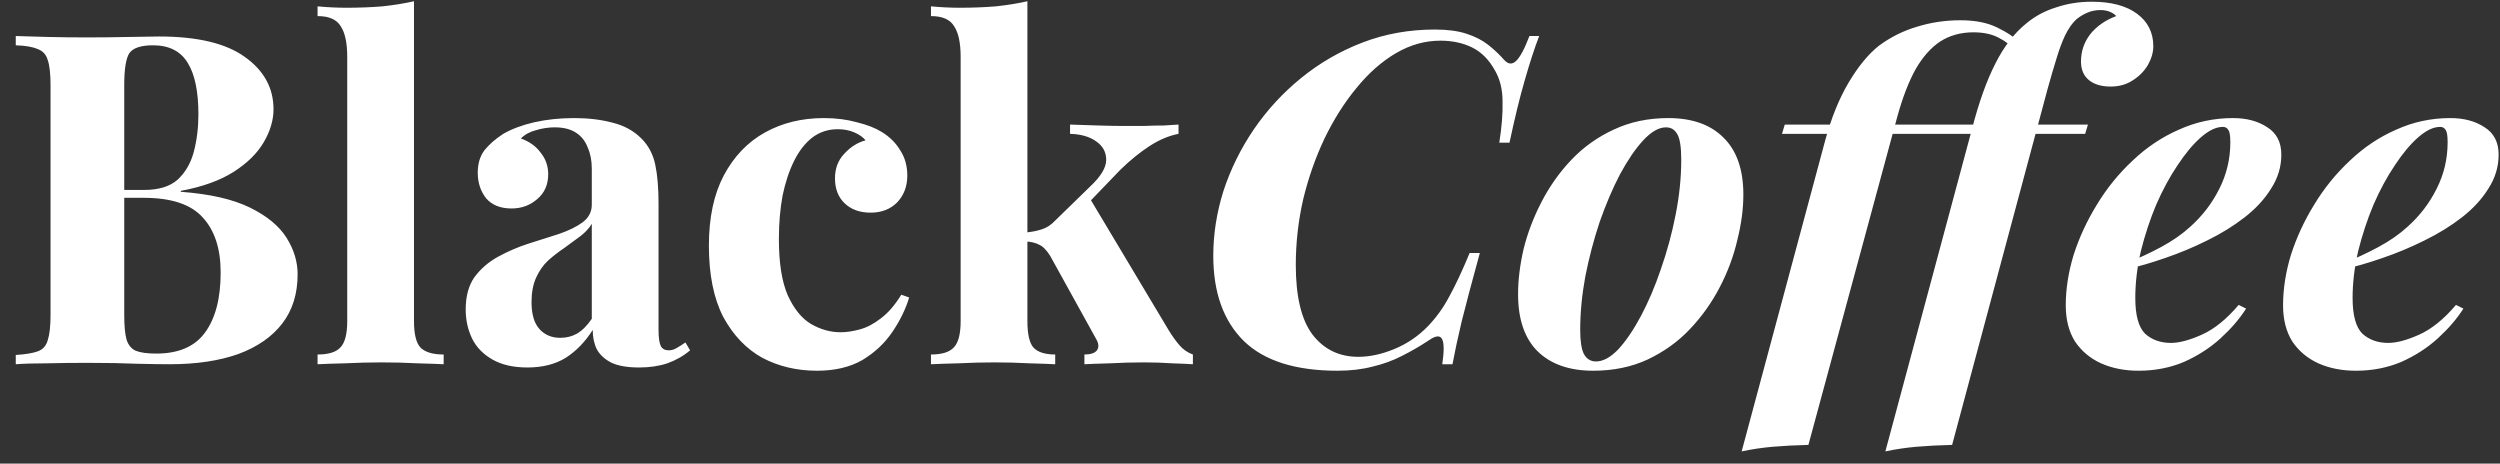 <svg width="151" height="28" viewBox="0 0 151 28" fill="none" xmlns="http://www.w3.org/2000/svg">
<rect x="0" y="0" width="151" height="28" fill="#333333" stroke="none"/>
<path d="M0.952 2.176C1.437 2.195 2.072 2.213 2.856 2.232C3.64 2.251 4.424 2.26 5.208 2.26C6.104 2.26 6.972 2.251 7.812 2.232C8.652 2.213 9.249 2.204 9.604 2.204C11.919 2.204 13.645 2.615 14.784 3.436C15.941 4.257 16.52 5.312 16.52 6.6C16.52 7.253 16.324 7.916 15.932 8.588C15.54 9.26 14.933 9.857 14.112 10.38C13.291 10.903 12.227 11.285 10.92 11.528V11.584C12.675 11.715 14.065 12.032 15.092 12.536C16.119 13.04 16.856 13.647 17.304 14.356C17.752 15.065 17.976 15.803 17.976 16.568C17.976 17.744 17.668 18.733 17.052 19.536C16.436 20.339 15.549 20.955 14.392 21.384C13.235 21.795 11.853 22 10.248 22C9.8 22 9.156 21.991 8.316 21.972C7.476 21.935 6.459 21.916 5.264 21.916C4.443 21.916 3.64 21.925 2.856 21.944C2.072 21.944 1.437 21.963 0.952 22V21.44C1.549 21.403 1.997 21.328 2.296 21.216C2.595 21.104 2.791 20.88 2.884 20.544C2.996 20.208 3.052 19.704 3.052 19.032V5.144C3.052 4.453 2.996 3.949 2.884 3.632C2.791 3.296 2.585 3.072 2.268 2.96C1.969 2.829 1.531 2.755 0.952 2.736V2.176ZM9.24 2.736C8.512 2.736 8.036 2.895 7.812 3.212C7.607 3.529 7.504 4.173 7.504 5.144V19.032C7.504 19.685 7.551 20.18 7.644 20.516C7.756 20.852 7.943 21.076 8.204 21.188C8.484 21.3 8.895 21.356 9.436 21.356C10.78 21.356 11.76 20.936 12.376 20.096C13.011 19.237 13.328 18.024 13.328 16.456C13.328 15.019 12.964 13.908 12.236 13.124C11.527 12.34 10.341 11.948 8.68 11.948H6.3C6.3 11.948 6.3 11.873 6.3 11.724C6.3 11.556 6.3 11.472 6.3 11.472H8.708C9.585 11.472 10.257 11.267 10.724 10.856C11.191 10.427 11.517 9.867 11.704 9.176C11.891 8.467 11.984 7.711 11.984 6.908C11.984 5.527 11.769 4.491 11.34 3.8C10.911 3.091 10.211 2.736 9.24 2.736ZM25.005 0.076V19.396C25.005 20.18 25.136 20.712 25.397 20.992C25.677 21.272 26.144 21.412 26.797 21.412V22C26.442 21.981 25.91 21.963 25.201 21.944C24.492 21.907 23.773 21.888 23.045 21.888C22.317 21.888 21.58 21.907 20.833 21.944C20.105 21.963 19.554 21.981 19.181 22V21.412C19.834 21.412 20.292 21.272 20.553 20.992C20.833 20.712 20.973 20.18 20.973 19.396V3.436C20.973 2.596 20.842 1.98 20.581 1.588C20.338 1.177 19.872 0.972 19.181 0.972V0.384C19.778 0.44 20.357 0.468 20.917 0.468C21.682 0.468 22.41 0.44 23.101 0.384C23.792 0.309 24.426 0.207 25.005 0.076ZM31.852 22.196C31.012 22.196 30.312 22.037 29.752 21.72C29.192 21.403 28.782 20.983 28.52 20.46C28.259 19.919 28.128 19.331 28.128 18.696C28.128 17.893 28.306 17.24 28.66 16.736C29.034 16.232 29.51 15.821 30.088 15.504C30.667 15.187 31.274 14.925 31.908 14.72C32.562 14.515 33.178 14.319 33.756 14.132C34.354 13.927 34.83 13.693 35.184 13.432C35.558 13.152 35.744 12.797 35.744 12.368V10.184C35.744 9.699 35.66 9.269 35.492 8.896C35.343 8.504 35.1 8.205 34.764 8C34.447 7.795 34.027 7.692 33.504 7.692C33.131 7.692 32.758 7.748 32.384 7.86C32.011 7.953 31.703 8.121 31.46 8.364C31.983 8.551 32.384 8.84 32.664 9.232C32.963 9.605 33.112 10.035 33.112 10.52C33.112 11.155 32.888 11.659 32.44 12.032C32.011 12.405 31.498 12.592 30.9 12.592C30.228 12.592 29.715 12.387 29.36 11.976C29.024 11.547 28.856 11.033 28.856 10.436C28.856 9.895 28.987 9.447 29.248 9.092C29.528 8.737 29.911 8.401 30.396 8.084C30.919 7.785 31.544 7.552 32.272 7.384C33.019 7.216 33.822 7.132 34.68 7.132C35.539 7.132 36.314 7.225 37.004 7.412C37.695 7.58 38.274 7.897 38.74 8.364C39.17 8.793 39.45 9.325 39.58 9.96C39.711 10.576 39.776 11.36 39.776 12.312V19.928C39.776 20.395 39.823 20.721 39.916 20.908C40.01 21.076 40.168 21.16 40.392 21.16C40.56 21.16 40.719 21.113 40.868 21.02C41.036 20.927 41.214 20.815 41.4 20.684L41.68 21.16C41.288 21.496 40.831 21.757 40.308 21.944C39.804 22.112 39.235 22.196 38.6 22.196C37.91 22.196 37.359 22.103 36.948 21.916C36.538 21.711 36.239 21.44 36.052 21.104C35.884 20.768 35.8 20.376 35.8 19.928C35.352 20.637 34.811 21.197 34.176 21.608C33.542 22 32.767 22.196 31.852 22.196ZM33.84 20.404C34.214 20.404 34.55 20.32 34.848 20.152C35.166 19.965 35.464 19.667 35.744 19.256V13.516C35.576 13.796 35.343 14.048 35.044 14.272C34.746 14.496 34.428 14.729 34.092 14.972C33.756 15.196 33.43 15.448 33.112 15.728C32.814 16.008 32.571 16.353 32.384 16.764C32.198 17.175 32.104 17.669 32.104 18.248C32.104 18.976 32.263 19.517 32.58 19.872C32.898 20.227 33.318 20.404 33.84 20.404ZM49.761 7.132C50.489 7.132 51.151 7.216 51.749 7.384C52.365 7.533 52.869 7.729 53.261 7.972C53.746 8.271 54.119 8.644 54.381 9.092C54.661 9.521 54.801 10.025 54.801 10.604C54.801 11.257 54.595 11.799 54.185 12.228C53.774 12.639 53.242 12.844 52.589 12.844C51.935 12.844 51.413 12.657 51.021 12.284C50.629 11.911 50.433 11.407 50.433 10.772C50.433 10.175 50.619 9.68 50.993 9.288C51.366 8.877 51.795 8.607 52.281 8.476C52.131 8.289 51.907 8.131 51.609 8C51.31 7.869 50.974 7.804 50.601 7.804C50.022 7.804 49.509 7.972 49.061 8.308C48.631 8.644 48.267 9.111 47.969 9.708C47.67 10.305 47.437 11.005 47.269 11.808C47.119 12.611 47.045 13.488 47.045 14.44C47.045 15.877 47.222 17.007 47.577 17.828C47.95 18.649 48.417 19.228 48.977 19.564C49.555 19.9 50.153 20.068 50.769 20.068C51.123 20.068 51.506 20.012 51.917 19.9C52.346 19.788 52.775 19.564 53.205 19.228C53.653 18.892 54.063 18.416 54.437 17.8L54.913 17.968C54.707 18.659 54.371 19.349 53.905 20.04C53.438 20.731 52.831 21.3 52.085 21.748C51.338 22.177 50.423 22.392 49.341 22.392C48.127 22.392 47.026 22.131 46.037 21.608C45.066 21.067 44.282 20.245 43.685 19.144C43.106 18.024 42.817 16.587 42.817 14.832C42.817 13.152 43.115 11.743 43.713 10.604C44.329 9.447 45.159 8.579 46.205 8C47.25 7.421 48.435 7.132 49.761 7.132ZM62.055 0.076V19.396C62.055 20.18 62.177 20.712 62.419 20.992C62.681 21.272 63.119 21.412 63.735 21.412V22C63.381 21.981 62.858 21.963 62.167 21.944C61.495 21.907 60.805 21.888 60.095 21.888C59.367 21.888 58.63 21.907 57.883 21.944C57.155 21.963 56.605 21.981 56.231 22V21.412C56.885 21.412 57.342 21.272 57.603 20.992C57.883 20.712 58.023 20.18 58.023 19.396V3.436C58.023 2.596 57.893 1.98 57.631 1.588C57.389 1.177 56.922 0.972 56.231 0.972V0.384C56.829 0.44 57.407 0.468 57.967 0.468C58.733 0.468 59.461 0.44 60.151 0.384C60.842 0.309 61.477 0.207 62.055 0.076ZM71.183 7.524V8.084C70.605 8.196 70.026 8.439 69.447 8.812C68.869 9.185 68.281 9.661 67.683 10.24L65.527 12.48L65.807 11.948L70.595 19.956C70.801 20.292 71.015 20.591 71.239 20.852C71.463 21.113 71.734 21.3 72.051 21.412V22C71.771 21.981 71.351 21.963 70.791 21.944C70.231 21.907 69.671 21.888 69.111 21.888C68.421 21.888 67.73 21.907 67.039 21.944C66.349 21.963 65.835 21.981 65.499 22V21.412C65.873 21.412 66.125 21.328 66.255 21.16C66.386 20.973 66.367 20.74 66.199 20.46L63.427 15.448C63.203 15.093 62.979 14.869 62.755 14.776C62.55 14.664 62.27 14.599 61.915 14.58V14.048C62.307 14.011 62.643 13.945 62.923 13.852C63.222 13.759 63.493 13.581 63.735 13.32L65.863 11.248C66.498 10.651 66.815 10.119 66.815 9.652C66.815 9.185 66.61 8.812 66.199 8.532C65.807 8.252 65.285 8.103 64.631 8.084V7.524C65.154 7.543 65.723 7.561 66.339 7.58C66.955 7.599 67.478 7.608 67.907 7.608C68.281 7.608 68.673 7.608 69.083 7.608C69.513 7.589 69.914 7.58 70.287 7.58C70.661 7.561 70.959 7.543 71.183 7.524ZM92.966 2.176C92.686 2.904 92.397 3.791 92.098 4.836C91.799 5.863 91.492 7.123 91.174 8.616H90.558C90.707 7.664 90.773 6.833 90.754 6.124C90.754 5.415 90.605 4.799 90.306 4.276C89.951 3.623 89.494 3.156 88.934 2.876C88.374 2.596 87.73 2.456 87.002 2.456C86.069 2.456 85.173 2.708 84.314 3.212C83.456 3.716 82.662 4.416 81.934 5.312C81.206 6.189 80.562 7.207 80.002 8.364C79.461 9.503 79.031 10.725 78.714 12.032C78.415 13.339 78.266 14.664 78.266 16.008C78.266 17.912 78.602 19.312 79.274 20.208C79.965 21.104 80.889 21.552 82.046 21.552C82.737 21.552 83.465 21.393 84.23 21.076C84.996 20.759 85.668 20.301 86.246 19.704C86.75 19.181 87.18 18.584 87.534 17.912C87.907 17.24 88.318 16.363 88.766 15.28H89.382C88.915 16.979 88.552 18.351 88.29 19.396C88.047 20.423 87.861 21.291 87.73 22H87.114C87.17 21.608 87.198 21.291 87.198 21.048C87.198 20.656 87.124 20.423 86.974 20.348C86.825 20.273 86.591 20.348 86.274 20.572C85.77 20.908 85.238 21.216 84.678 21.496C84.137 21.776 83.549 21.991 82.914 22.14C82.279 22.308 81.57 22.392 80.786 22.392C78.248 22.392 76.362 21.795 75.13 20.6C73.898 19.387 73.282 17.669 73.282 15.448C73.282 14.141 73.487 12.835 73.898 11.528C74.328 10.221 74.934 8.989 75.718 7.832C76.521 6.656 77.473 5.62 78.574 4.724C79.694 3.809 80.936 3.091 82.298 2.568C83.661 2.045 85.117 1.784 86.666 1.784C87.431 1.784 88.066 1.868 88.57 2.036C89.093 2.204 89.531 2.428 89.886 2.708C90.241 2.988 90.558 3.287 90.838 3.604C91.081 3.884 91.323 3.912 91.566 3.688C91.809 3.464 92.079 2.96 92.378 2.176H92.966ZM100.623 7.692C100.194 7.692 99.737 7.953 99.251 8.476C98.785 8.98 98.318 9.661 97.852 10.52C97.403 11.379 96.993 12.34 96.62 13.404C96.265 14.468 95.975 15.569 95.751 16.708C95.546 17.828 95.444 18.901 95.444 19.928C95.444 20.6 95.518 21.085 95.668 21.384C95.835 21.683 96.078 21.832 96.395 21.832C96.825 21.832 97.273 21.589 97.74 21.104C98.206 20.6 98.663 19.928 99.112 19.088C99.559 18.248 99.961 17.305 100.315 16.26C100.689 15.196 100.987 14.095 101.211 12.956C101.435 11.817 101.547 10.716 101.547 9.652C101.547 8.868 101.463 8.345 101.295 8.084C101.146 7.823 100.922 7.692 100.623 7.692ZM91.692 17.772C91.692 16.913 91.803 15.999 92.028 15.028C92.27 14.057 92.634 13.105 93.12 12.172C93.605 11.239 94.202 10.399 94.912 9.652C95.639 8.887 96.489 8.28 97.46 7.832C98.449 7.365 99.55 7.132 100.763 7.132C102.201 7.132 103.311 7.524 104.095 8.308C104.898 9.092 105.299 10.24 105.299 11.752C105.299 12.611 105.178 13.525 104.935 14.496C104.711 15.467 104.357 16.419 103.871 17.352C103.386 18.285 102.779 19.135 102.051 19.9C101.342 20.647 100.493 21.253 99.504 21.72C98.533 22.168 97.441 22.392 96.228 22.392C94.79 22.392 93.67 22 92.868 21.216C92.084 20.432 91.692 19.284 91.692 17.772ZM107.632 8.084L107.8 7.524H117.236L117.068 8.084H107.632ZM109.228 26.872C108.444 26.891 107.725 26.928 107.072 26.984C106.437 27.04 105.812 27.133 105.196 27.264L110.236 8.504C110.609 7.123 111.085 5.947 111.664 4.976C112.242 4.005 112.849 3.268 113.484 2.764C114.193 2.241 114.958 1.859 115.78 1.616C116.62 1.355 117.497 1.224 118.412 1.224C119.308 1.224 120.054 1.373 120.652 1.672C121.268 1.971 121.725 2.288 122.024 2.624L121.716 3.072C121.473 2.755 121.146 2.493 120.736 2.288C120.325 2.064 119.812 1.952 119.196 1.952C118.43 1.952 117.758 2.139 117.18 2.512C116.62 2.885 116.125 3.445 115.696 4.192C115.285 4.939 114.921 5.881 114.604 7.02L109.228 26.872ZM116.676 8.084L116.844 7.524H126.112L125.944 8.084H116.676ZM126.868 0.608C126.569 0.608 126.298 0.664 126.056 0.776C125.832 0.869 125.617 1 125.412 1.168C125.169 1.392 124.945 1.709 124.74 2.12C124.553 2.512 124.376 2.988 124.208 3.548C124.04 4.089 123.862 4.696 123.676 5.368L117.908 26.872C117.124 26.891 116.405 26.928 115.752 26.984C115.117 27.04 114.492 27.133 113.876 27.264L119.112 7.776C119.522 6.189 119.989 4.883 120.512 3.856C121.034 2.811 121.669 1.989 122.416 1.392C122.938 0.963 123.536 0.645 124.208 0.44C124.88 0.216 125.589 0.104 126.336 0.104C127.512 0.104 128.426 0.347 129.08 0.832C129.733 1.317 130.06 1.971 130.06 2.792C130.06 3.165 129.948 3.548 129.724 3.94C129.5 4.313 129.192 4.621 128.8 4.864C128.426 5.107 127.988 5.228 127.484 5.228C126.924 5.228 126.485 5.097 126.168 4.836C125.85 4.575 125.692 4.201 125.692 3.716C125.692 3.1 125.878 2.549 126.252 2.064C126.644 1.579 127.166 1.215 127.82 0.972C127.745 0.879 127.624 0.795 127.456 0.72C127.288 0.645 127.092 0.608 126.868 0.608ZM128.356 15.924C129.121 15.625 129.849 15.289 130.54 14.916C131.23 14.543 131.818 14.132 132.304 13.684C133.032 13.031 133.61 12.275 134.04 11.416C134.488 10.539 134.712 9.596 134.712 8.588C134.712 8.215 134.674 7.972 134.6 7.86C134.525 7.729 134.413 7.664 134.264 7.664C133.853 7.664 133.405 7.879 132.919 8.308C132.453 8.719 131.986 9.279 131.52 9.988C131.053 10.679 130.624 11.472 130.232 12.368C129.858 13.264 129.55 14.197 129.308 15.168C129.084 16.139 128.972 17.081 128.972 17.996C128.972 19.041 129.168 19.76 129.56 20.152C129.97 20.525 130.493 20.712 131.128 20.712C131.632 20.712 132.257 20.544 133.004 20.208C133.75 19.872 134.488 19.275 135.216 18.416L135.664 18.64C135.272 19.256 134.758 19.853 134.124 20.432C133.489 21.011 132.752 21.487 131.912 21.86C131.072 22.215 130.157 22.392 129.168 22.392C128.328 22.392 127.572 22.243 126.9 21.944C126.246 21.645 125.724 21.207 125.332 20.628C124.958 20.031 124.772 19.303 124.772 18.444C124.772 17.455 124.93 16.437 125.248 15.392C125.584 14.347 126.05 13.339 126.648 12.368C127.245 11.379 127.964 10.492 128.803 9.708C129.644 8.905 130.577 8.28 131.604 7.832C132.63 7.365 133.722 7.132 134.88 7.132C135.701 7.132 136.392 7.319 136.952 7.692C137.512 8.047 137.792 8.597 137.792 9.344C137.792 10.072 137.586 10.753 137.176 11.388C136.784 12.023 136.252 12.601 135.58 13.124C134.908 13.647 134.152 14.113 133.312 14.524C132.49 14.935 131.641 15.289 130.764 15.588C129.905 15.887 129.093 16.12 128.328 16.288L128.356 15.924ZM141.481 15.924C142.246 15.625 142.974 15.289 143.665 14.916C144.355 14.543 144.943 14.132 145.429 13.684C146.157 13.031 146.735 12.275 147.165 11.416C147.613 10.539 147.837 9.596 147.837 8.588C147.837 8.215 147.799 7.972 147.725 7.86C147.65 7.729 147.538 7.664 147.389 7.664C146.978 7.664 146.53 7.879 146.044 8.308C145.578 8.719 145.111 9.279 144.645 9.988C144.178 10.679 143.749 11.472 143.357 12.368C142.983 13.264 142.675 14.197 142.433 15.168C142.209 16.139 142.097 17.081 142.097 17.996C142.097 19.041 142.293 19.76 142.685 20.152C143.095 20.525 143.618 20.712 144.253 20.712C144.757 20.712 145.382 20.544 146.129 20.208C146.875 19.872 147.613 19.275 148.341 18.416L148.789 18.64C148.397 19.256 147.883 19.853 147.249 20.432C146.614 21.011 145.877 21.487 145.037 21.86C144.197 22.215 143.282 22.392 142.293 22.392C141.453 22.392 140.697 22.243 140.025 21.944C139.371 21.645 138.849 21.207 138.457 20.628C138.083 20.031 137.897 19.303 137.897 18.444C137.897 17.455 138.055 16.437 138.373 15.392C138.709 14.347 139.175 13.339 139.773 12.368C140.37 11.379 141.089 10.492 141.928 9.708C142.769 8.905 143.702 8.28 144.729 7.832C145.755 7.365 146.847 7.132 148.005 7.132C148.826 7.132 149.517 7.319 150.077 7.692C150.637 8.047 150.917 8.597 150.917 9.344C150.917 10.072 150.711 10.753 150.301 11.388C149.909 12.023 149.377 12.601 148.705 13.124C148.033 13.647 147.277 14.113 146.437 14.524C145.615 14.935 144.766 15.289 143.889 15.588C143.03 15.887 142.218 16.12 141.453 16.288L141.481 15.924Z" fill="white"/>
</svg>
